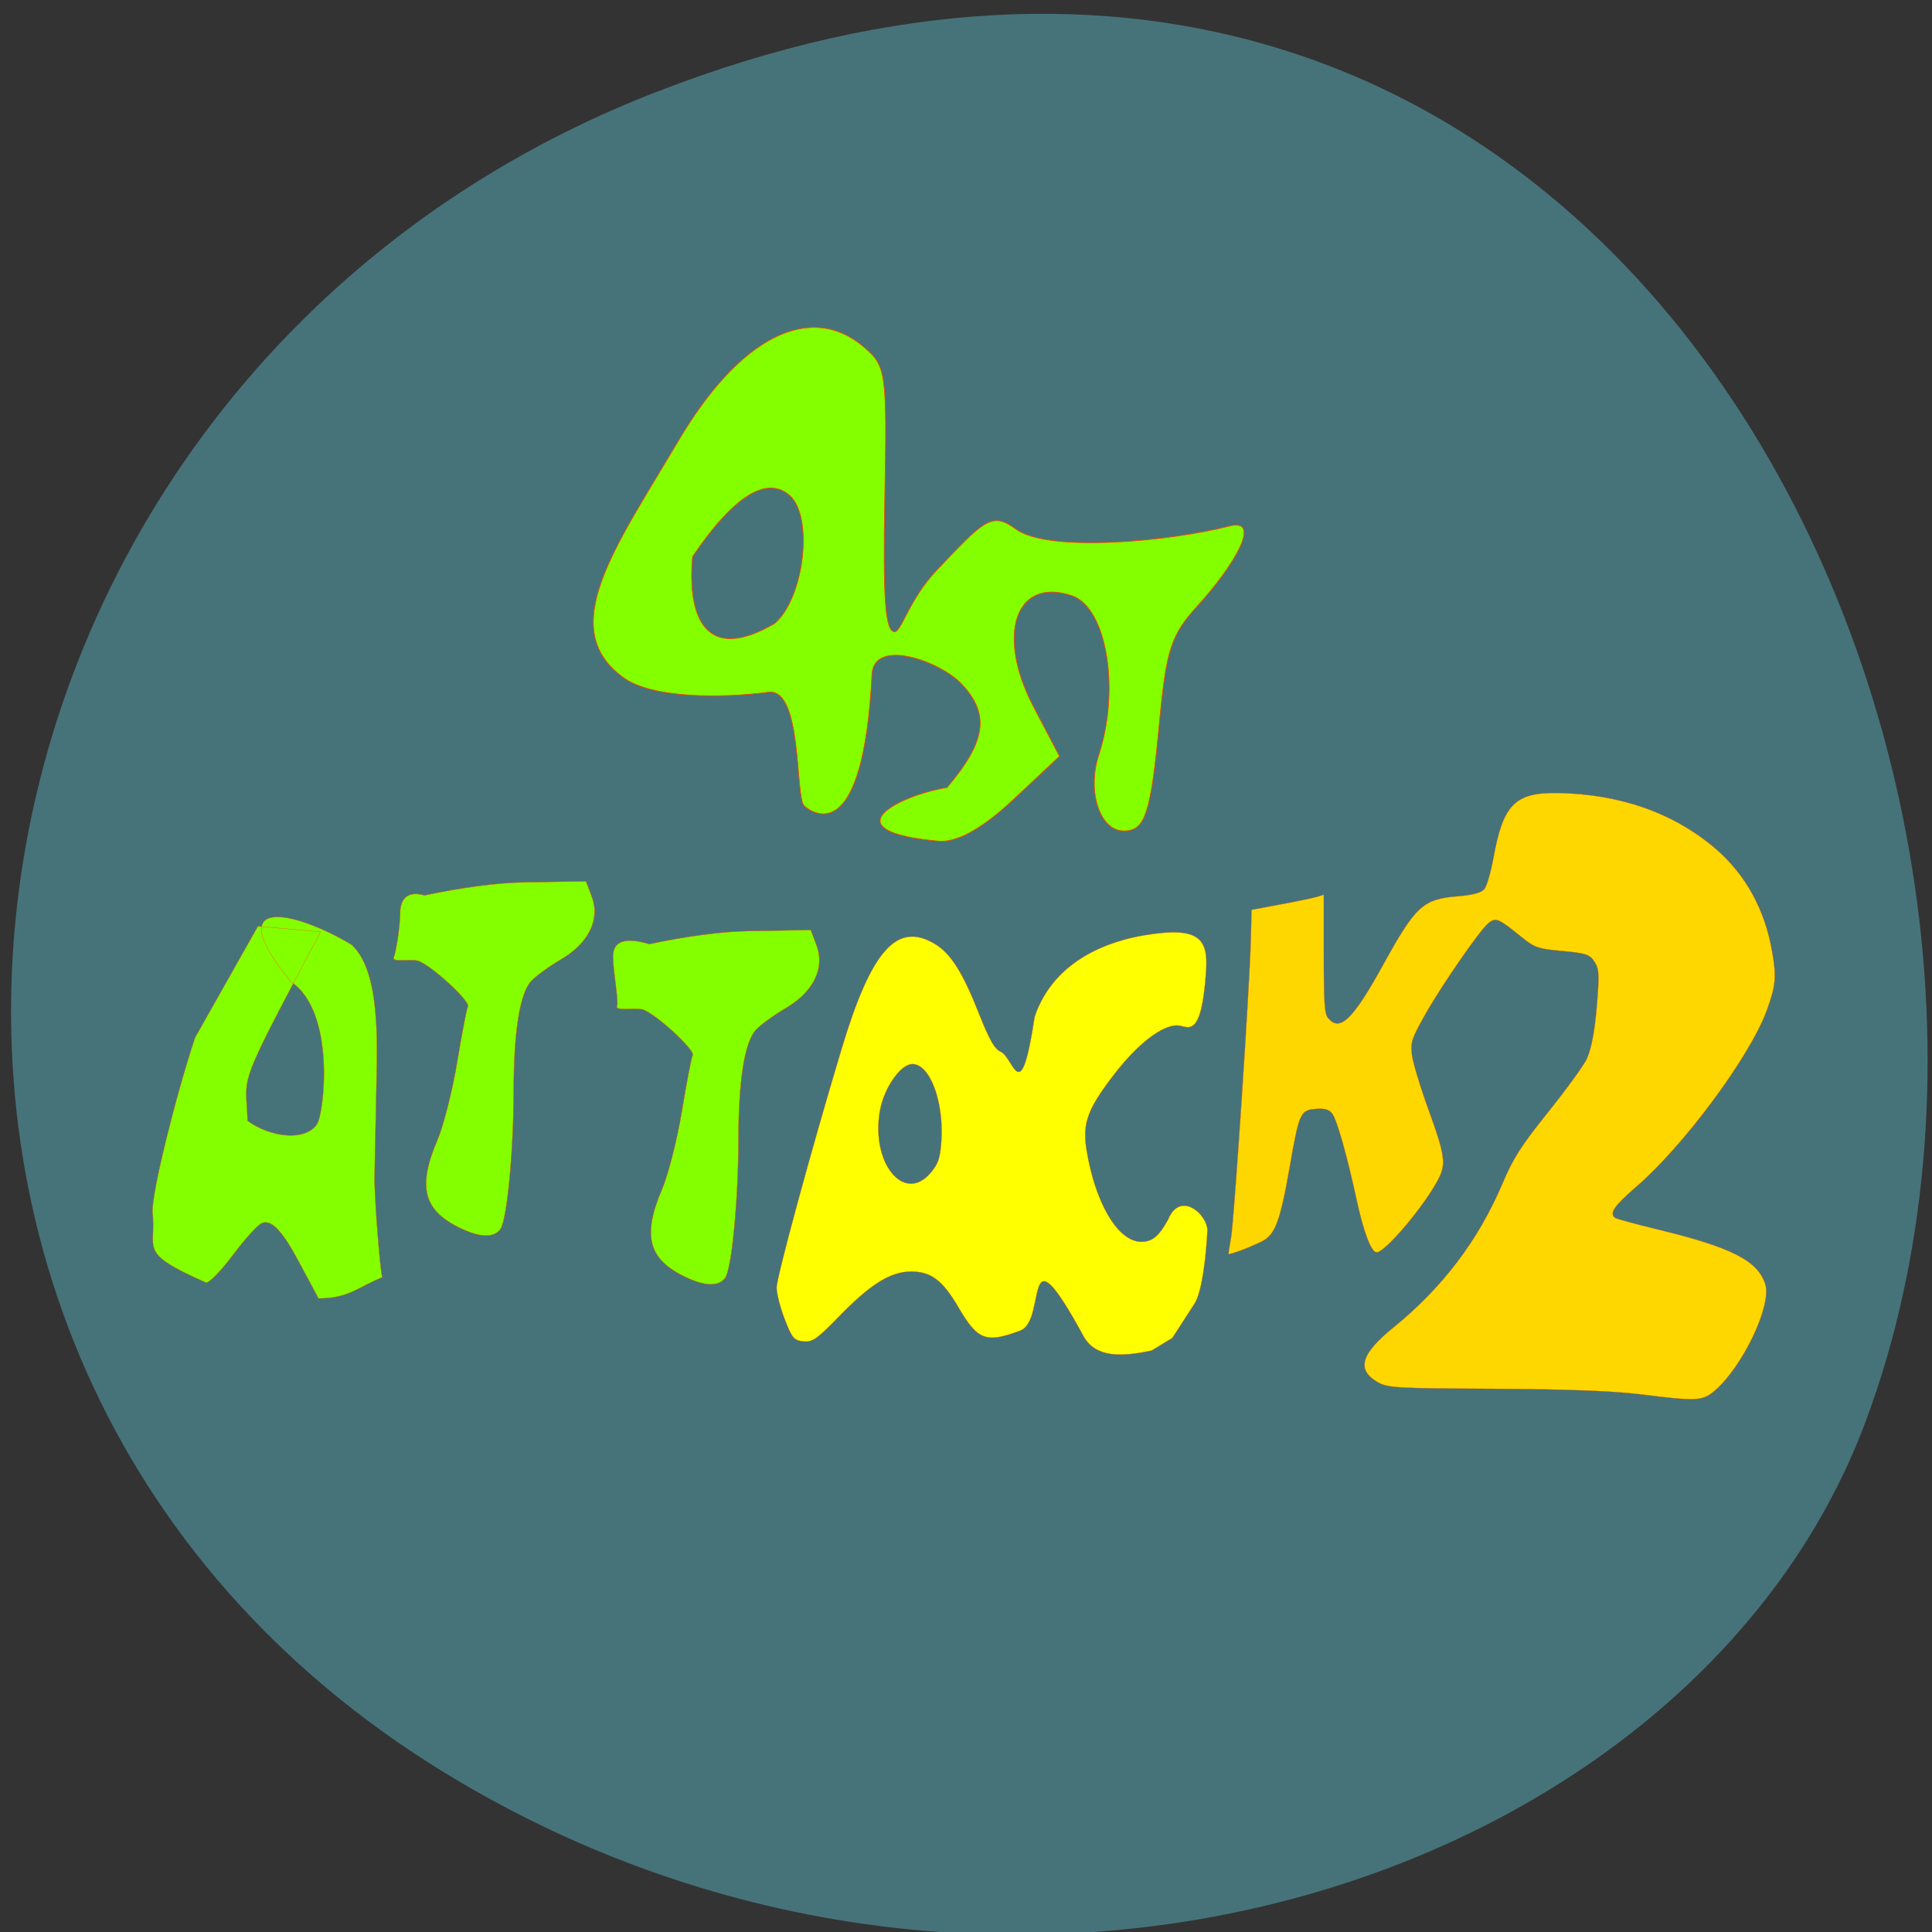 <svg xmlns="http://www.w3.org/2000/svg" viewBox="0 0 256 256"><rect x="0" y="0" width="256" height="256" fill="#333333" stroke="none"/><g fill="#48787e" fill-opacity="0.926" color="#000"><path d="m 244.84 882.37 c 49.681 128.5 -89.55 194.42 -176.23 161.67 -60.5 -22.859 -90.65 -113.97 -47.683 -187.62 54.22 -92.93 185.6 -73.16 223.92 25.949 z" transform="matrix(0 -1 0.992 0 -788.53 257.1)"/></g><g transform="matrix(0.885 0 0 0.934 85.81 185.86)" fill="#84ff00" fill-opacity="1" stroke="#ff4500"><path d="m 44.828 -87.26 c 5.865 -6.555 6.444 -10.401 2.209 -14.676 -3.238 -3.27 -13.169 -6.604 -13.447 -1.384 -1.292 24.267 -8.603 19.94 -10.133 18.658 -1.398 -1.171 -0.205 -16.787 -5.383 -16.13 -6.691 0.844 -17.255 0.945 -21.636 -2.033 -10.28 -6.988 -1.261 -18.496 8.181 -33.644 9.209 -14.775 19.794 -19.808 27.833 -13.235 3.287 2.687 3.403 3.51 3.054 21.565 -0.276 14.267 0.081 18.771 1.487 18.771 1.017 0 2.176 -4.619 6.312 -8.743 7.107 -7.088 8.228 -8.324 11.829 -5.82 4.934 3.431 23.424 1.67 31.938 -0.421 5.02 -1.234 0.756 5.594 -4.766 11.347 -3.941 4.106 -4.643 6.157 -5.687 16.61 -1.286 12.88 -2.122 15.284 -5.317 15.284 -3.577 0 -5.532 -5.59 -3.755 -10.738 3.241 -9.387 1.185 -20.963 -4.02 -22.631 -8.426 -2.7 -11.412 5.512 -5.737 15.775 l 3.878 7.01 l -6.788 6.03 c -4.554 4.048 -8.174 6.03 -10.999 6.03 -16.944 -1.388 -6.257 -6.509 0.944 -7.632 z m -25.792 -23.287 c 4.414 -3.609 5.838 -15.13 2.243 -18.15 -3.436 -2.879 -8.446 0.108 -14.549 8.675 -0.82 8.642 1.961 15.229 12.307 9.471 z" stroke-width="0.104"/><g stroke-width="0.047"><path d="m 5.725 -17.793 c -5.606 -2.503 -6.566 -5.854 -3.57 -12.47 0.928 -2.049 2.27 -7.05 2.983 -11.12 0.712 -4.066 1.433 -7.623 1.602 -7.903 0.433 -0.721 -5.643 -5.987 -7.475 -6.48 -1.13 -0.304 -4.235 0.293 -3.848 -0.526 0.286 -0.606 -0.605 -5.05 -0.598 -6.99 0.012 -3.295 4.087 -2.127 5.441 -1.777 5.452 -1.095 10.731 -1.776 14.83 -1.848 l 9.343 -0.15 l 0.871 2.198 c 1.281 3.232 -0.477 6.598 -4.659 8.919 -1.746 0.969 -3.739 2.343 -4.429 3.054 -1.682 1.732 -2.595 7.129 -2.609 15.431 -0.015 8.74 -1.01 18.542 -2.01 19.78 -0.985 1.222 -2.958 1.182 -5.873 -0.12 z"/><path d="m -27.928 -24.707 c -5.606 -2.503 -6.566 -5.854 -3.57 -12.47 0.928 -2.049 2.27 -7.05 2.983 -11.12 0.712 -4.066 1.433 -7.623 1.602 -7.903 0.433 -0.721 -5.643 -5.987 -7.475 -6.48 -1.13 -0.304 -3.997 0.293 -3.611 -0.526 0.286 -0.606 0.927 -4.133 0.933 -6.073 0.012 -3.295 2.318 -3.044 3.673 -2.694 5.452 -1.095 10.731 -1.776 14.83 -1.848 l 9.343 -0.15 l 0.871 2.198 c 1.281 3.232 -0.477 6.598 -4.659 8.919 -1.746 0.969 -3.739 2.343 -4.429 3.054 -1.682 1.732 -2.595 7.129 -2.609 15.431 -0.015 8.74 -1.01 18.542 -2.01 19.78 -0.985 1.222 -2.958 1.182 -5.873 -0.12 z"/></g><path d="m -74.14 -27.14 c 0 -2.988 3.379 -16.03 6.385 -24.65 l 9.414 -15.804 l 9.382 0.806 c -12.803 22.892 -11.182 19.833 -10.931 26.807 3.336 2.3 8.55 2.988 10.379 0.499 1.069 -1.455 2.902 -15.961 -3.91 -20.242 -10.817 -12.582 0.689 -10.04 9.106 -5.239 4.261 3.697 3.841 13.618 3.714 19.926 -0.127 6.313 -0.251 12.09 -0.277 12.829 -0.085 2.493 0.821 13.656 1.171 14.429 -3.628 1.346 -4.984 2.992 -9.565 2.992 l -3.045 -5.383 c -2.379 -4.206 -4.04 -5.896 -5.469 -5.28 -0.619 0.267 -2.537 2.274 -4.263 4.46 -1.726 2.186 -3.538 3.974 -4.03 3.974 -10.566 -4.419 -7.341 -4.628 -8.07 -10.123 z" stroke-width="0.041"/><path d="m 65.3 -9.377 c -9.385 -16.345 -5.374 -2.308 -9.505 -0.844 -5.148 1.825 -6.364 1.386 -9.283 -3.35 -2.327 -3.775 -4.081 -5.03 -7.05 -5.03 -3.085 0 -6.114 1.792 -10.846 6.415 -3.234 3.159 -3.957 3.636 -5.305 3.495 -1.4 -0.146 -1.686 -0.469 -2.777 -3.138 -0.669 -1.637 -1.216 -3.656 -1.216 -4.489 0 -1.489 5.268 -19.827 9.732 -33.878 4.444 -13.989 8.273 -18.09 13.924 -14.905 2.395 1.349 4.183 4.01 6.624 9.872 1.56 3.744 2.337 5.04 3.261 5.44 2.033 0.878 2.96 8.333 5.101 -4.994 2.976 -8.252 11.53 -10.75 16.423 -11.528 8.188 -1.288 9.573 0.448 9.234 5.126 -0.729 10.06 -2.79 7.668 -4.358 7.668 -2.283 0 -5.833 2.597 -9.267 6.779 -4.117 5.02 -4.93 7.083 -4.274 10.874 1.321 7.633 4.722 13.04 8.207 13.04 1.638 0 2.677 -0.82 4.01 -3.165 1.855 -4.226 5.993 -0.597 5.877 1.641 -0.147 2.834 -0.703 8.517 -1.929 10.311 l -3.323 4.863 l -3.082 1.775 c -4.486 0.913 -8.339 1.062 -10.181 -1.976 z m -22.939 -23.21 c 1.128 -1.25 1.431 -2.072 1.61 -4.371 0.439 -5.665 -1.672 -11.08 -4.321 -11.08 -1.757 0 -4.228 3.34 -4.851 6.559 -1.435 7.416 3.575 13.307 7.562 8.891 z" fill="#ff0" stroke-width="0.034"/><path d="m 148.34 -1.214 c -3.79 -0.448 -11.06 -0.701 -21.614 -0.752 -15.01 -0.072 -15.996 -0.129 -17.536 -1.01 -3.065 -1.746 -2.353 -3.975 2.45 -7.666 7.34 -5.641 12.748 -12.392 16.334 -20.391 1.661 -3.706 2.717 -5.269 6.957 -10.302 2.749 -3.263 5.319 -6.628 5.711 -7.476 0.804 -1.74 1.313 -4.666 1.64 -9.447 0.19 -2.769 0.105 -3.427 -0.564 -4.367 -0.694 -0.976 -1.26 -1.148 -4.763 -1.45 -3.624 -0.312 -4.162 -0.486 -6.083 -1.967 -3.455 -2.662 -3.86 -2.827 -4.947 -2.02 -1.299 0.97 -7.176 9.04 -9.675 13.286 -1.854 3.151 -2.025 3.66 -1.815 5.406 0.128 1.06 1.248 4.58 2.489 7.822 2.45 6.398 2.643 7.654 1.504 9.77 -2.01 3.732 -7.971 10.451 -9.274 10.451 -0.797 0 -1.946 -2.858 -2.988 -7.432 -1.399 -6.144 -2.933 -11.299 -3.634 -12.214 -0.476 -0.622 -1.111 -0.799 -2.493 -0.697 -2.313 0.172 -2.484 0.535 -3.915 8.294 -1.411 7.646 -2.163 9.55 -4.147 10.495 -1.848 0.881 -5.01 1.994 -5.01 1.764 0 -0.09 0.182 -1.167 0.405 -2.393 0.461 -2.538 2.786 -35.817 2.948 -42.2 l 0.107 -4.206 l 4.489 -0.795 c 2.469 -0.437 4.902 -0.92 5.407 -1.074 l 0.918 -0.279 v 8.382 c 0 7 0.106 8.502 0.641 9.112 1.781 2.028 3.708 0.256 8.3 -7.633 4.812 -8.266 5.92 -9.23 11.07 -9.632 2.321 -0.181 3.567 -0.497 4.03 -1.019 0.366 -0.416 0.982 -2.422 1.371 -4.457 1.445 -7.576 3.247 -9.286 9.666 -9.177 9.301 0.158 17.294 2.826 23.514 7.848 4.528 3.656 7.44 8.653 8.537 14.647 0.668 3.651 0.543 4.891 -0.853 8.463 -2.544 6.507 -12.383 19.08 -19.474 24.888 -3.348 2.742 -4.097 3.78 -3.187 4.421 0.209 0.147 3.1 0.894 6.423 1.658 11.03 2.538 14.93 4.418 16.06 7.747 1 2.948 -3.303 11.593 -7.49 15.05 -1.9 1.567 -2.598 1.601 -11.499 0.548 z" fill="#ffd700" stroke-width="0.03"/></g></svg>